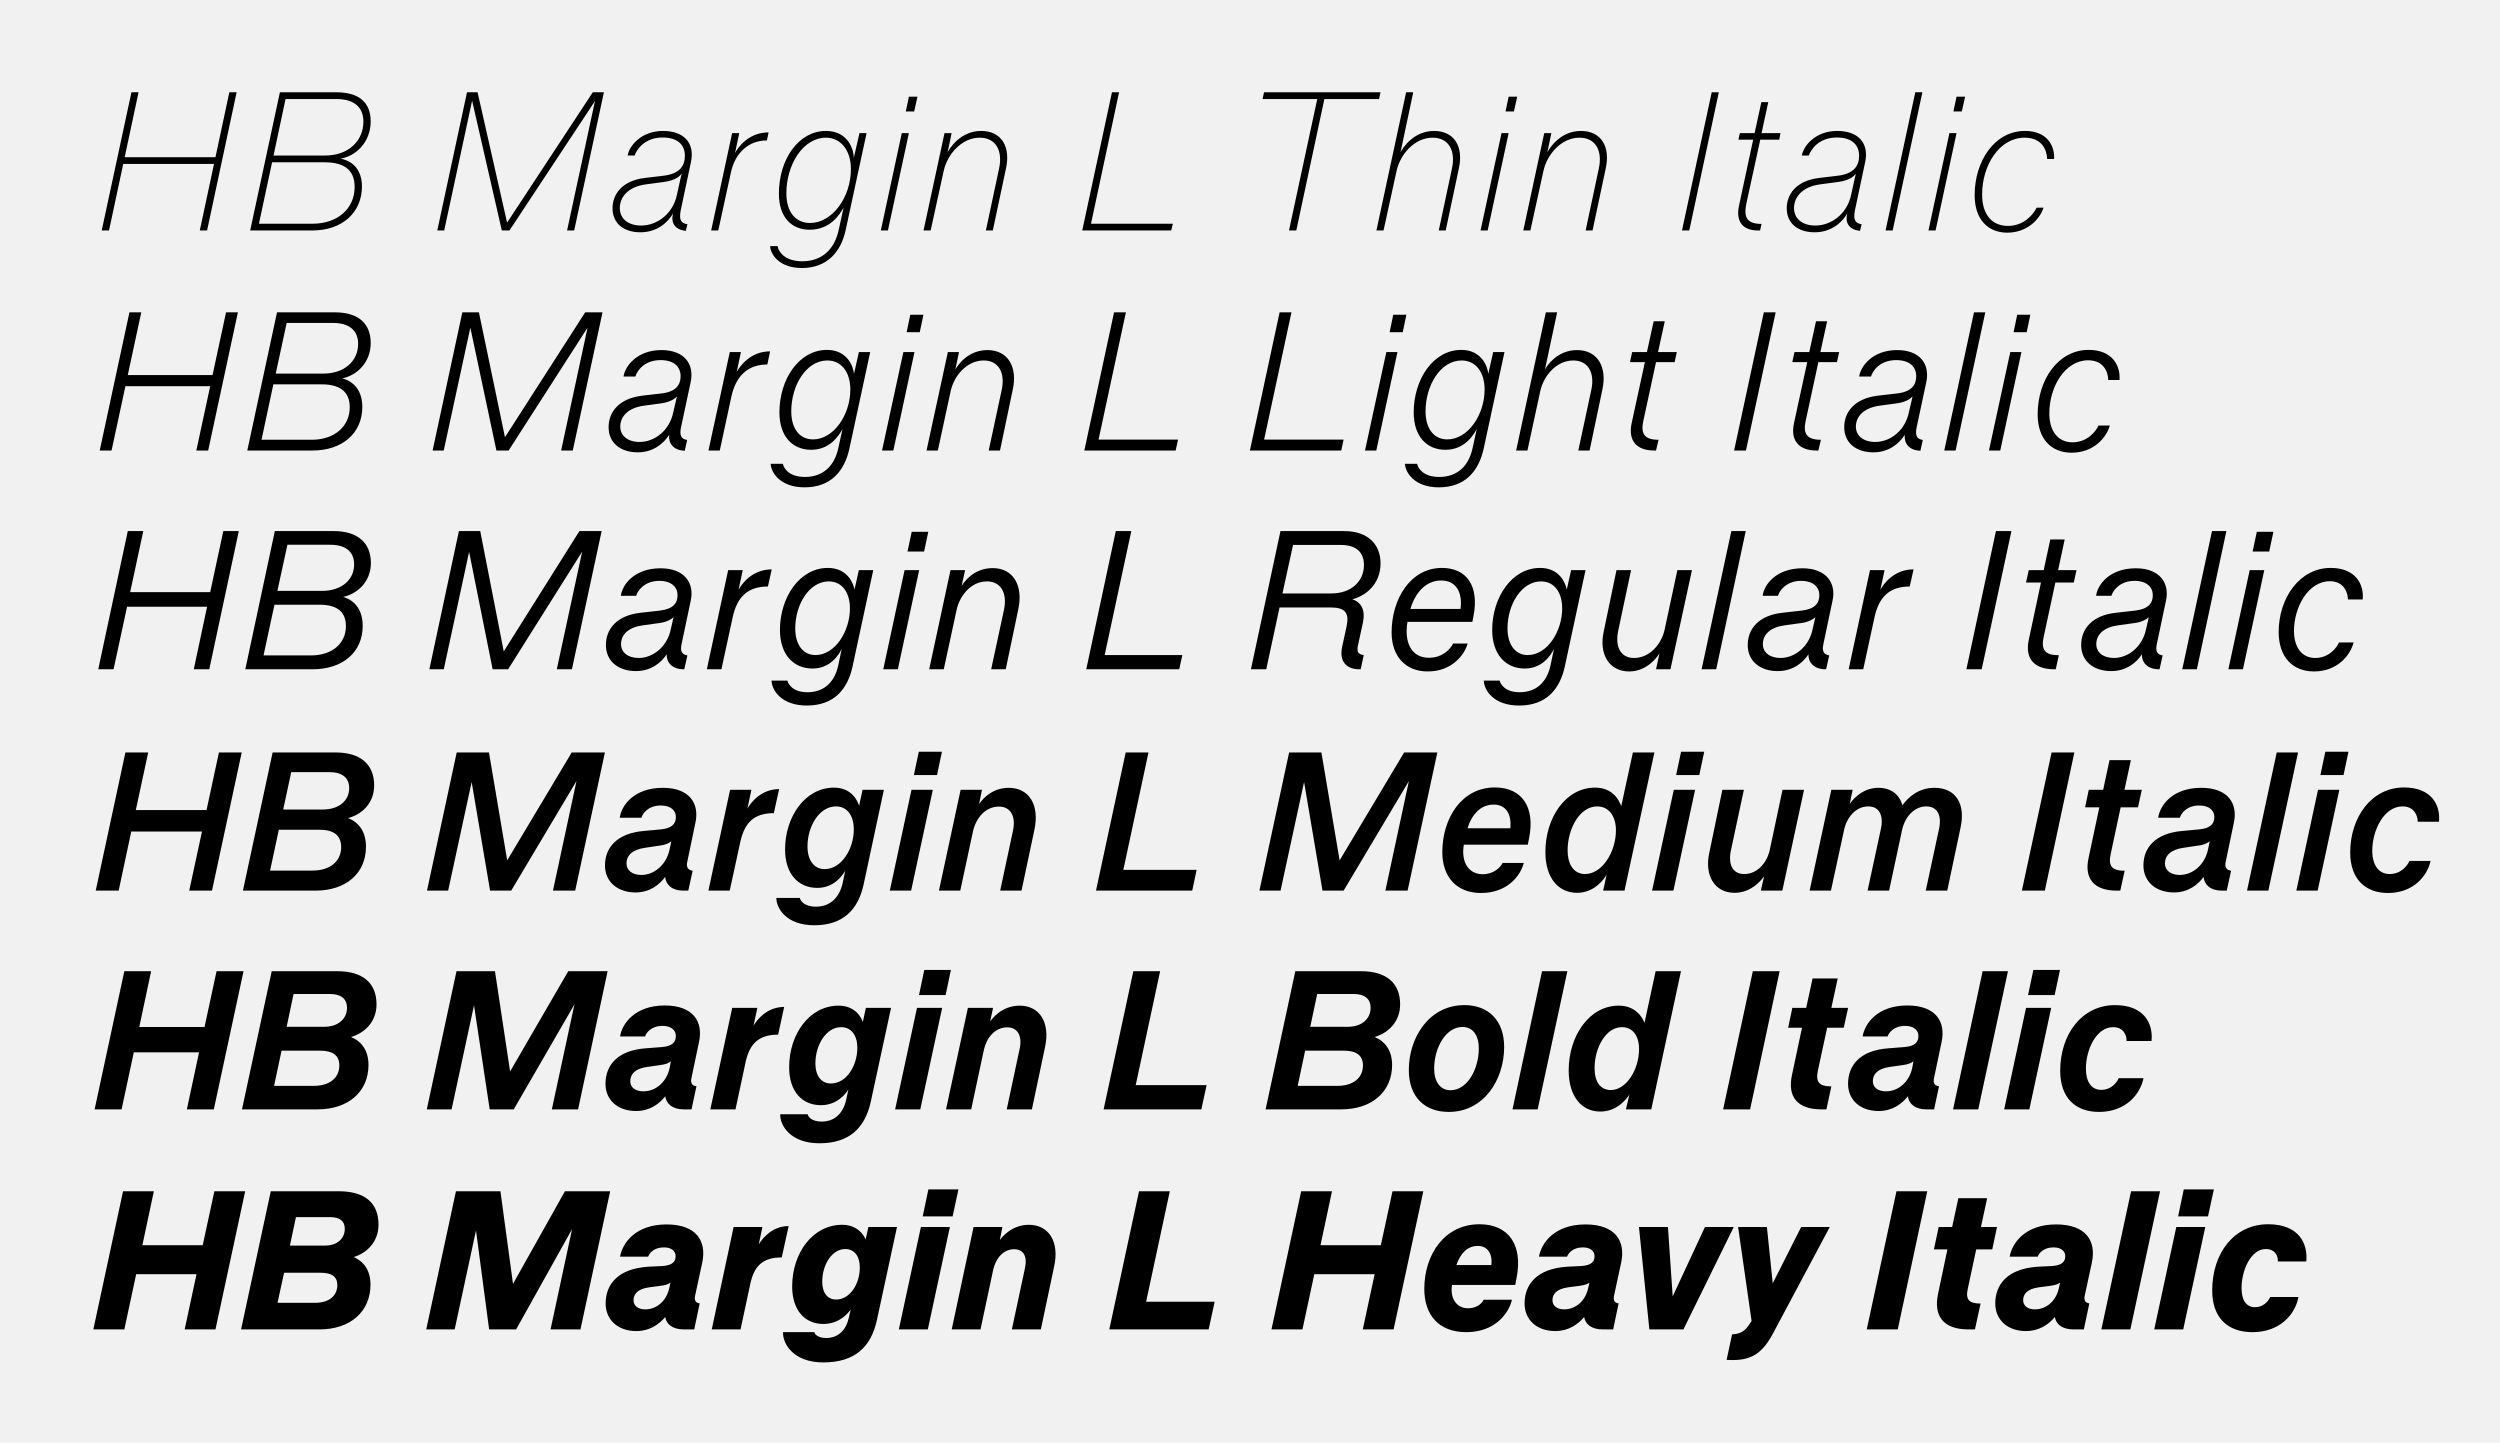 <svg width="1920" height="1108" viewBox="0 0 1920 1108" fill="none" xmlns="http://www.w3.org/2000/svg">
<rect width="1920" height="1108" fill="#F1F1F1"/>
<path d="M76.58 346H85.68L96.32 296.58H161.42L150.78 346H159.88L182.7 239.88H173.6L163.24 288.04H98.14L108.5 239.88H99.4L76.58 346ZM189.92 346H240.04C263 346 278.26 332.56 278.26 312.54C278.26 300.36 272.1 293.08 262.86 290.56C273.64 288.46 284.7 278.8 284.7 263.4C284.7 248.7 275.46 239.88 257.26 239.88H212.74L189.92 346ZM248.3 286.92H211.76L220.16 248H255.58C268.04 248 275.04 253.6 275.04 264.1C275.04 277.26 264.54 286.92 248.3 286.92ZM247.18 295.18C260.9 295.18 268.6 300.78 268.6 312.68C268.6 327.8 256.56 337.74 239.34 337.74H200.84L209.94 295.18H247.18ZM381.244 346H390.624L451.244 251.64L430.944 346H439.904L462.724 239.88H449.424L387.824 335.78L367.804 239.88H355.064L332.244 346H340.784L361.224 251.64L381.244 346ZM467.397 328.08C467.397 339.98 476.357 347.4 489.797 347.4C501.557 347.4 509.677 340.68 513.877 333.96C513.317 340.68 517.237 345.72 525.497 346.14H525.917L527.737 337.88C523.257 337.18 521.717 334.66 522.977 328.36L530.397 293.64C533.477 279.36 525.357 268.86 507.997 268.86C489.097 268.86 479.997 281.32 478.877 289.16H487.977C489.097 285.1 494.557 276.56 507.297 276.56C517.797 276.56 522.697 281.88 522.697 288.88C522.697 295.74 519.057 300.92 507.857 302.18L493.297 303.86C475.517 305.96 467.397 316.32 467.397 328.08ZM476.357 327.66C476.357 319.96 482.237 313.24 494.557 311.56L507.997 309.74C515.277 308.76 518.637 305.82 519.897 304.42L517.097 316.46C514.297 330.6 502.817 339.42 491.197 339.42C482.097 339.42 476.357 334.66 476.357 327.66ZM544.099 346H552.779L561.739 304.42C565.239 288.6 574.479 279.92 589.319 279.92L591.419 269.84C576.439 269.84 568.319 281.04 565.799 285.66L569.019 270.4H560.479L544.099 346ZM647.032 329.48L643.812 344.18C640.872 357.9 632.052 366.3 618.192 366.3C605.592 366.3 601.812 359.3 601.252 356.22H591.872C592.152 362.66 598.872 374.28 617.912 374.28C638.072 374.28 648.572 361.82 652.352 344.46L668.312 270.4H659.632L655.852 287.2C655.572 282.3 651.232 268.72 635.132 268.72C613.712 268.72 598.592 291.12 598.592 316.74C598.592 335.36 608.812 345.44 622.952 345.44C637.372 345.44 644.232 334.66 647.032 329.48ZM635.412 276.84C646.192 276.84 653.052 285.8 653.052 299.1C653.052 318.56 640.312 337.46 624.352 337.46C614.132 337.46 607.692 329.2 607.692 315.9C607.692 295.74 619.312 276.84 635.412 276.84ZM696.303 255.14H706.383L709.183 241.7H699.103L696.303 255.14ZM677.403 346H686.083L702.323 270.4H693.783L677.403 346ZM711.58 346H720.26L730.06 300.64C732.58 288.74 742.38 276.84 755.54 276.84C767.02 276.84 772.2 286.5 769.26 299.66L759.32 346H768L777.8 299.24C781.58 282.02 774.3 268.86 758.34 268.86C742.94 268.86 735.1 281.18 733.7 283.84L736.5 270.4H727.96L711.58 346ZM832.771 346H902.911L904.731 337.6H843.691L864.691 239.88H855.591L832.771 346ZM959.92 346H1030.06L1031.88 337.6H970.84L991.84 239.88H982.74L959.92 346ZM1067.22 255.14H1077.3L1080.1 241.7H1070.02L1067.22 255.14ZM1048.32 346H1057L1073.24 270.4H1064.7L1048.32 346ZM1134.16 329.48L1130.94 344.18C1128 357.9 1119.18 366.3 1105.32 366.3C1092.72 366.3 1088.94 359.3 1088.38 356.22H1079C1079.28 362.66 1086 374.28 1105.04 374.28C1125.2 374.28 1135.7 361.82 1139.48 344.46L1155.44 270.4H1146.76L1142.98 287.2C1142.7 282.3 1138.36 268.72 1122.26 268.72C1100.84 268.72 1085.72 291.12 1085.72 316.74C1085.72 335.36 1095.94 345.44 1110.08 345.44C1124.5 345.44 1131.36 334.66 1134.16 329.48ZM1122.54 276.84C1133.32 276.84 1140.18 285.8 1140.18 299.1C1140.18 318.56 1127.44 337.46 1111.48 337.46C1101.26 337.46 1094.82 329.2 1094.82 315.9C1094.82 295.74 1106.44 276.84 1122.54 276.84ZM1164.39 346H1173.07L1182.87 300.64C1185.39 288.74 1195.19 276.84 1208.35 276.84C1219.83 276.84 1225.01 286.5 1222.07 299.66L1212.13 346H1220.81L1230.61 299.24C1234.39 282.02 1227.11 268.86 1211.15 268.86C1195.75 268.86 1187.91 281.18 1186.51 283.84L1195.89 239.88H1187.21L1164.39 346ZM1253.49 270.4L1251.81 278.1H1263.29L1253.07 325.14C1250.27 338.58 1256.99 346 1270.43 346H1271.83L1273.79 337.74C1263.15 337.74 1259.93 333.4 1262.03 323.46L1271.83 278.1H1286.11L1287.79 270.4H1273.37L1278.55 246.74H1270.01L1264.83 270.4H1253.49ZM1331.79 346H1340.89L1363.71 239.88H1354.61L1331.79 346ZM1378.17 270.4L1376.49 278.1H1387.97L1377.75 325.14C1374.95 338.58 1381.67 346 1395.11 346H1396.51L1398.47 337.74C1387.83 337.74 1384.61 333.4 1386.71 323.46L1396.51 278.1H1410.79L1412.47 270.4H1398.05L1403.23 246.74H1394.69L1389.51 270.4H1378.17ZM1416.36 328.08C1416.36 339.98 1425.32 347.4 1438.76 347.4C1450.52 347.4 1458.64 340.68 1462.84 333.96C1462.28 340.68 1466.2 345.72 1474.46 346.14H1474.88L1476.7 337.88C1472.22 337.18 1470.68 334.66 1471.94 328.36L1479.36 293.64C1482.44 279.36 1474.32 268.86 1456.96 268.86C1438.06 268.86 1428.96 281.32 1427.84 289.16H1436.94C1438.06 285.1 1443.52 276.56 1456.26 276.56C1466.76 276.56 1471.66 281.88 1471.66 288.88C1471.66 295.74 1468.02 300.92 1456.82 302.18L1442.26 303.86C1424.48 305.96 1416.36 316.32 1416.36 328.08ZM1425.32 327.66C1425.32 319.96 1431.2 313.24 1443.52 311.56L1456.96 309.74C1464.24 308.76 1467.6 305.82 1468.86 304.42L1466.06 316.46C1463.26 330.6 1451.78 339.42 1440.16 339.42C1431.06 339.42 1425.32 334.66 1425.32 327.66ZM1493.2 346H1501.88L1524.7 239.88H1516.02L1493.2 346ZM1546.42 255.14H1556.5L1559.3 241.7H1549.22L1546.42 255.14ZM1527.52 346H1536.2L1552.44 270.4H1543.9L1527.52 346ZM1564.92 318.14C1564.92 337.32 1575.56 347.68 1590.96 347.68C1608.04 347.68 1617.7 336.06 1620.36 326.82H1611.68C1609.58 331.3 1603.14 339.7 1591.66 339.7C1580.74 339.7 1573.88 331.3 1573.88 317.44C1573.88 297.28 1585.78 276.7 1603.7 276.7C1616.16 276.7 1619.1 286.5 1619.1 291.82H1627.78C1628.62 281.04 1622.46 268.72 1604.12 268.72C1580.46 268.72 1564.92 291.96 1564.92 318.14Z" fill="black"/>
<path d="M78.12 177H83.72L94.64 125.9H164.36L153.44 177H159.04L181.72 70.88H176.12L165.48 120.72H95.76L106.4 70.88H100.94L78.12 177ZM192.143 177H240.023C262.703 177 277.963 163.28 277.963 143.26C277.963 131.08 271.663 123.94 261.723 121.84C272.923 119.88 284.683 109.66 284.683 93.14C284.683 79.14 276.143 70.88 258.503 70.88H214.963L192.143 177ZM249.543 119.46H210.063L219.303 76.06H258.223C271.523 76.06 279.083 81.94 279.083 93.42C279.083 108.12 267.743 119.46 249.543 119.46ZM249.263 124.64C264.103 124.64 272.363 130.38 272.363 143.54C272.363 160.48 259.063 171.82 240.023 171.82H198.863L208.943 124.64H249.263ZM385.395 177H391.275L456.935 77.6L435.515 177H440.975L463.795 70.88H455.255L389.455 170.98L366.775 70.88H358.655L335.835 177H341.155L362.575 77.32L385.395 177ZM470.414 159.92C470.414 171.54 478.954 178.4 491.834 178.4C504.154 178.4 512.554 171.4 516.894 163.98C515.074 170.98 518.154 176.44 526.694 177.28L527.954 172.24C522.634 171.4 521.514 168.46 522.774 161.6L530.614 124.64C533.834 109.66 525.154 100.56 509.194 100.56C492.114 100.56 483.154 112.32 482.034 119.46H487.354C488.894 115.12 494.774 105.6 508.914 105.6C520.674 105.6 525.994 111.48 525.994 119.6C525.994 127.44 521.934 133.6 509.194 135L495.194 136.68C477.414 138.78 470.414 149.56 470.414 159.92ZM476.014 159.78C476.014 151.52 482.174 143.4 496.174 141.58L509.754 139.76C518.854 138.64 522.214 135.14 523.474 133.32L519.974 149.14C517.034 164.26 504.574 173.22 492.394 173.22C482.314 173.22 476.014 167.9 476.014 159.78ZM546.173 177H551.633L561.293 132.62C564.653 116.94 575.293 107.84 589.013 107.84L590.273 101.68C575.013 101.68 566.893 113.02 564.513 117.5L567.733 102.24H562.273L546.173 177ZM647.895 159.36L644.115 176.58C640.895 191.56 631.235 200.66 616.115 200.66C601.975 200.66 597.775 192.68 597.215 189.04H591.475C591.615 194.92 598.055 205.84 615.835 205.84C635.155 205.84 645.795 193.52 649.435 176.86L665.535 102.24H660.075L655.735 121.28C655.735 115.4 651.675 100.56 634.315 100.56C613.455 100.56 598.195 122.12 598.195 148.72C598.195 167.06 608.135 176.44 621.715 176.44C637.535 176.44 644.815 164.96 647.895 159.36ZM634.315 105.74C645.515 105.74 653.495 115.12 653.495 129.82C653.495 151.66 639.075 171.26 622.135 171.26C611.215 171.26 603.935 163.14 603.935 148.44C603.935 126.32 616.815 105.74 634.315 105.74ZM695.649 85.58H702.089L704.609 74.24H698.029L695.649 85.58ZM676.469 177H681.929L698.029 102.24H692.569L676.469 177ZM709.278 177H714.738L724.678 131.64C727.338 118.76 738.398 105.74 752.398 105.74C764.998 105.74 770.318 115.96 767.238 129.68L757.158 177H762.478L772.558 129.54C776.338 112.74 769.198 100.56 753.518 100.56C737.838 100.56 729.438 113.58 727.758 117.08L730.838 102.24H725.378L709.278 177ZM831.167 177H899.487L900.747 171.82H837.887L859.447 70.88H853.987L831.167 177ZM969.649 76.06H1011.65L989.949 177H995.549L1017.11 76.06H1059.11L1060.23 70.88H970.769L969.649 76.06ZM1057.09 177H1062.55L1072.49 131.64C1075.15 118.76 1086.21 105.74 1100.21 105.74C1112.81 105.74 1118.13 115.96 1115.05 129.68L1104.97 177H1110.29L1120.37 129.54C1124.15 112.74 1117.01 100.56 1101.33 100.56C1085.65 100.56 1077.25 113.58 1075.57 117.08L1085.37 70.88H1079.91L1057.09 177ZM1156.25 85.58H1162.69L1165.21 74.24H1158.63L1156.25 85.58ZM1137.07 177H1142.53L1158.63 102.24H1153.17L1137.07 177ZM1169.88 177H1175.34L1185.28 131.64C1187.94 118.76 1199 105.74 1213 105.74C1225.6 105.74 1230.92 115.96 1227.84 129.68L1217.76 177H1223.08L1233.16 129.54C1236.94 112.74 1229.8 100.56 1214.12 100.56C1198.44 100.56 1190.04 113.58 1188.36 117.08L1191.44 102.24H1185.98L1169.88 177ZM1291.77 177H1297.37L1320.05 70.88H1314.59L1291.77 177ZM1336.2 102.24L1335.08 107.28H1346.42L1335.5 158.24C1332.98 170.42 1338.72 177 1350.06 177H1351.74L1352.86 171.96C1342.22 171.96 1339 167.48 1341.1 156.84L1351.88 107.28H1366.44L1367.42 102.24H1352.86L1358.04 78.44H1352.72L1347.54 102.24H1336.2ZM1372.21 159.92C1372.21 171.54 1380.75 178.4 1393.63 178.4C1405.95 178.4 1414.35 171.4 1418.69 163.98C1416.87 170.98 1419.95 176.44 1428.49 177.28L1429.75 172.24C1424.43 171.4 1423.31 168.46 1424.57 161.6L1432.41 124.64C1435.63 109.66 1426.95 100.56 1410.99 100.56C1393.91 100.56 1384.95 112.32 1383.83 119.46H1389.15C1390.69 115.12 1396.57 105.6 1410.71 105.6C1422.47 105.6 1427.79 111.48 1427.79 119.6C1427.79 127.44 1423.73 133.6 1410.99 135L1396.99 136.68C1379.21 138.78 1372.21 149.56 1372.21 159.92ZM1377.81 159.78C1377.81 151.52 1383.97 143.4 1397.97 141.58L1411.55 139.76C1420.65 138.64 1424.01 135.14 1425.27 133.32L1421.77 149.14C1418.83 164.26 1406.37 173.22 1394.19 173.22C1384.11 173.22 1377.81 167.9 1377.81 159.78ZM1448.11 177H1453.57L1476.39 70.88H1470.93L1448.11 177ZM1500.24 85.58H1506.68L1509.2 74.24H1502.62L1500.24 85.58ZM1481.06 177H1486.52L1502.62 102.24H1497.16L1481.06 177ZM1516.53 149.84C1516.53 168.74 1526.89 178.68 1541.59 178.68C1557.27 178.68 1566.79 167.9 1569.45 159.5H1564.13C1561.33 165.1 1554.19 173.5 1542.01 173.5C1530.25 173.5 1522.27 165.24 1522.27 149.42C1522.27 126.74 1535.57 105.74 1554.89 105.74C1568.61 105.74 1571.97 115.54 1572.25 122.12H1577.57C1578.13 112.32 1572.53 100.56 1555.17 100.56C1531.65 100.56 1516.53 123.94 1516.53 149.84Z" fill="black"/>
<path d="M75.46 514H87.22L97.58 465.98H159.04L148.82 514H160.72L183.4 407.88H171.5L161.42 454.78H99.96L110.04 407.88H98.14L75.46 514ZM188.39 514H240.19C263.29 514 278.55 500.84 278.55 480.68C278.55 468.5 272.53 461.08 263.57 458.42C274.21 456.18 284.85 446.94 284.85 432.38C284.85 417.26 275.05 407.88 256.43 407.88H211.07L188.39 514ZM247.33 453.8H213.03L220.73 418.38H253.63C265.39 418.38 271.97 423.56 271.97 433.5C271.97 445.4 262.17 453.8 247.33 453.8ZM245.65 464.44C258.67 464.44 265.67 469.76 265.67 480.82C265.67 494.54 254.61 503.36 238.93 503.36H202.39L210.79 464.44H245.65ZM378.337 514H390.237L447.077 423.7L427.617 514H439.237L462.057 407.88H444.977L386.877 500.28L368.817 407.88H352.437L329.757 514H340.817L360.277 423.84L378.337 514ZM465.339 495.38C465.339 507.56 474.579 515.4 488.439 515.4C500.199 515.4 508.039 508.68 511.959 502.52C511.819 508.82 516.299 513.86 524.699 514H525.539L527.919 503.36C523.999 502.66 522.179 500.56 523.439 494.68L530.439 461.5C533.519 447.92 525.819 436.44 507.339 436.44C487.039 436.44 477.799 449.18 476.819 457.58H488.579C489.559 453.94 494.739 446.1 506.359 446.1C515.739 446.1 520.359 451 520.359 457.02C520.359 463.18 517.139 467.66 506.919 468.92L491.939 470.6C474.299 472.56 465.339 482.5 465.339 495.38ZM476.959 494.68C476.959 487.4 482.559 481.8 493.619 480.26L506.779 478.44C512.799 477.6 516.019 475.22 517.279 473.96L515.179 483.2C512.519 496.5 501.599 505.32 490.539 505.32C482.139 505.32 476.959 500.98 476.959 494.68ZM542.852 514H554.052L562.592 474.52C565.952 458.7 573.932 450.44 589.752 450.44L592.692 437.28C577.852 437.28 569.732 448.2 567.212 452.96L570.432 437.84H559.232L542.852 514ZM646.449 498.32L643.789 510.92C641.129 523.66 633.009 531.64 620.129 531.64C608.649 531.64 605.289 525.2 604.729 522.68H592.549C592.689 529.68 599.689 541.86 619.709 541.86C640.569 541.86 651.069 529.26 654.849 511.48L670.669 437.84H659.609L656.249 452.82C655.549 448.62 651.209 436.16 635.809 436.16C613.969 436.16 598.989 458.98 598.989 483.76C598.989 502.8 609.489 513.44 624.049 513.44C637.489 513.44 644.069 503.22 646.449 498.32ZM636.509 446.52C646.869 446.52 652.749 455.2 652.749 467.24C652.749 484.74 641.409 503.08 626.289 503.08C616.629 503.08 610.749 494.96 610.749 482.64C610.749 464.16 621.529 446.52 636.509 446.52ZM696.964 423.56H709.704L712.924 408.44H700.184L696.964 423.56ZM678.344 514H689.544L705.924 437.84H694.724L678.344 514ZM713.614 514H724.814L734.614 468.64C736.994 457.44 745.674 446.52 757.994 446.52C768.774 446.52 773.814 455.62 771.014 468.5L761.214 514H772.414L782.074 467.8C785.854 450.16 778.574 436.3 762.334 436.3C747.214 436.3 739.794 447.92 738.534 450.02L741.194 437.84H729.994L713.614 514ZM834.249 514H905.649L908.029 503.08H848.389L868.829 407.88H856.929L834.249 514ZM960.714 514H972.474L982.694 466.54H1021.89C1033.09 466.54 1036.31 470.6 1034.21 480.82L1030.71 497.06C1028.47 507.98 1034.07 514 1044.01 514H1044.99L1047.37 503.08C1043.45 502.66 1041.77 500.84 1042.89 495.8L1046.81 477.74C1048.63 468.78 1045.55 462.48 1038.55 460.24C1048.35 457.86 1060.25 449.04 1060.25 432.66C1060.25 418.1 1050.59 407.88 1032.39 407.88H983.394L960.714 514ZM1022.59 455.76H984.934L993.054 418.52H1029.73C1040.93 418.52 1047.51 423.56 1047.51 433.92C1047.51 446.94 1037.15 455.76 1022.59 455.76ZM1107.4 436.16C1083.46 436.16 1068.76 459.68 1068.76 485.86C1068.76 503.78 1079.26 515.68 1096.48 515.68C1115.24 515.68 1124.76 502.8 1127.14 494.26H1115.94C1114.12 498.32 1107.82 505.18 1097.46 505.18C1084.72 505.18 1078.14 494.54 1080.94 477.6H1130.78L1131.62 473.26C1136.1 450.58 1126.86 436.16 1107.4 436.16ZM1106.84 445.82C1118.32 445.82 1123.36 454.92 1121.68 467.66H1083.18C1087.24 454.22 1095.64 445.82 1106.84 445.82ZM1193.46 498.32L1190.8 510.92C1188.14 523.66 1180.02 531.64 1167.14 531.64C1155.66 531.64 1152.3 525.2 1151.74 522.68H1139.56C1139.7 529.68 1146.7 541.86 1166.72 541.86C1187.58 541.86 1198.08 529.26 1201.86 511.48L1217.68 437.84H1206.62L1203.26 452.82C1202.56 448.62 1198.22 436.16 1182.82 436.16C1160.98 436.16 1146 458.98 1146 483.76C1146 502.8 1156.5 513.44 1171.06 513.44C1184.5 513.44 1191.08 503.22 1193.46 498.32ZM1183.52 446.52C1193.88 446.52 1199.76 455.2 1199.76 467.24C1199.76 484.74 1188.42 503.08 1173.3 503.08C1163.64 503.08 1157.76 494.96 1157.76 482.64C1157.76 464.16 1168.54 446.52 1183.52 446.52ZM1299.42 437.84H1288.22L1278.42 483.62C1276.04 494.68 1266.94 505.32 1255.04 505.32C1244.26 505.32 1240.2 496.36 1242.86 484.04L1252.66 437.84H1241.46L1231.66 485.02C1227.88 501.96 1235.44 515.68 1251.26 515.68C1265.12 515.68 1273.24 504.06 1274.5 501.68L1271.84 514H1282.9L1299.42 437.84ZM1306.84 514H1318.04L1340.72 407.88H1329.66L1306.84 514ZM1342.25 495.38C1342.25 507.56 1351.49 515.4 1365.35 515.4C1377.11 515.4 1384.95 508.68 1388.87 502.52C1388.73 508.82 1393.21 513.86 1401.61 514H1402.45L1404.83 503.36C1400.91 502.66 1399.09 500.56 1400.35 494.68L1407.35 461.5C1410.43 447.92 1402.73 436.44 1384.25 436.44C1363.95 436.44 1354.71 449.18 1353.73 457.58H1365.49C1366.47 453.94 1371.65 446.1 1383.27 446.1C1392.65 446.1 1397.27 451 1397.27 457.02C1397.27 463.18 1394.05 467.66 1383.83 468.92L1368.85 470.6C1351.21 472.56 1342.25 482.5 1342.25 495.38ZM1353.87 494.68C1353.87 487.4 1359.47 481.8 1370.53 480.26L1383.69 478.44C1389.71 477.6 1392.93 475.22 1394.19 473.96L1392.09 483.2C1389.43 496.5 1378.51 505.32 1367.45 505.32C1359.05 505.32 1353.87 500.98 1353.87 494.68ZM1419.77 514H1430.97L1439.51 474.52C1442.87 458.7 1450.85 450.44 1466.67 450.44L1469.61 437.28C1454.77 437.28 1446.65 448.2 1444.13 452.96L1447.35 437.84H1436.15L1419.77 514ZM1510.19 514H1521.95L1544.77 407.88H1532.87L1510.19 514ZM1558.09 437.84L1555.99 447.36H1567.47L1558.09 491.46C1555.01 505.74 1562.29 514 1577.41 514H1578.81L1581.19 503.22C1570.69 503.22 1567.47 499.16 1569.43 489.64L1578.53 447.36H1592.67L1594.77 437.84H1580.63L1585.67 414.32H1574.61L1569.57 437.84H1558.09ZM1598.33 495.38C1598.33 507.56 1607.57 515.4 1621.43 515.4C1633.19 515.4 1641.03 508.68 1644.95 502.52C1644.81 508.82 1649.29 513.86 1657.69 514H1658.53L1660.91 503.36C1656.99 502.66 1655.17 500.56 1656.43 494.68L1663.43 461.5C1666.51 447.92 1658.81 436.44 1640.33 436.44C1620.03 436.44 1610.79 449.18 1609.81 457.58H1621.57C1622.55 453.94 1627.73 446.1 1639.35 446.1C1648.73 446.1 1653.35 451 1653.35 457.02C1653.35 463.18 1650.13 467.66 1639.91 468.92L1624.93 470.6C1607.29 472.56 1598.33 482.5 1598.33 495.38ZM1609.95 494.68C1609.95 487.4 1615.55 481.8 1626.61 480.26L1639.77 478.44C1645.79 477.6 1649.01 475.22 1650.27 473.96L1648.17 483.2C1645.51 496.5 1634.59 505.32 1623.53 505.32C1615.13 505.32 1609.95 500.98 1609.95 494.68ZM1675.98 514H1687.18L1709.86 407.88H1698.8L1675.98 514ZM1730.01 423.56H1742.75L1745.97 408.44H1733.23L1730.01 423.56ZM1711.39 514H1722.59L1738.97 437.84H1727.77L1711.39 514ZM1750.02 485.44C1750.02 504.9 1761.08 515.68 1777.04 515.68C1795.24 515.68 1805.04 503.22 1807.56 493.42H1796.36C1794.82 497.06 1788.94 505.32 1778.02 505.32C1767.8 505.32 1761.78 497.06 1761.78 484.6C1761.78 466.4 1772.56 446.38 1789.36 446.38C1800.84 446.38 1803.22 456.18 1803.22 460.38H1814.56C1815.68 448.76 1809.1 436.16 1789.92 436.16C1766.12 436.16 1750.02 459.26 1750.02 485.44Z" fill="black"/>
<path d="M73.5 684H91.14L100.8 638.64H155.12L145.32 684H162.82L185.64 577.88H168.14L158.62 622.12H104.3L113.82 577.88H96.32L73.5 684ZM186.56 684H242.28C265.94 684 281.06 670.56 281.06 650.26C281.06 638.64 275.46 631.36 267.2 628.28C277.56 625.76 287.36 617.08 287.36 603.22C287.36 587.12 277 577.88 257.68 577.88H209.38L186.56 684ZM248.02 621.7H217.5L223.66 593H252.92C262.72 593 268.18 597.2 268.18 605.32C268.18 614.98 260.2 621.7 248.02 621.7ZM245.36 637.24C256.28 637.24 262.02 641.58 262.02 650.54C262.02 661.6 253.34 668.6 240.04 668.6H207.42L214.14 637.24H245.36ZM376.374 684H392.614L442.734 599.86L424.674 684H441.754L464.574 577.88H439.094L389.534 660.76L375.534 577.88H350.754L327.934 684H344.174L362.234 600.56L376.374 684ZM464.623 664.68C464.623 676.86 473.863 685.4 488.143 685.4C499.203 685.4 506.623 679.24 510.823 673.5C511.383 679.38 516.003 684 524.683 684H528.603L531.963 668.74C528.463 668.18 526.783 666.22 527.903 661.46L534.063 631.92C537.283 617.22 529.723 605.04 509.003 605.04C486.883 605.04 477.223 618.62 475.963 628H492.623C493.463 624.78 497.803 618.62 507.463 618.62C515.303 618.62 519.083 622.54 519.083 627.44C519.083 632.62 516.143 636.12 507.603 636.96L494.023 638.22C474.003 640.04 464.623 650.82 464.623 664.68ZM481.143 663.14C481.143 657.12 485.483 652.5 495.423 651.1L506.623 649.42C511.523 648.86 514.323 647.18 515.583 646.06L514.183 652.64C511.663 664.12 502.563 671.96 492.483 671.96C485.483 671.96 481.143 668.32 481.143 663.14ZM544.05 684H560.43L568.55 646.62C571.77 632.2 578.63 624.5 594.31 624.5L598.37 606.02C584.65 606.02 576.67 616.24 574.01 621L577.09 606.58H560.71L544.05 684ZM649.134 668.74L647.174 678.12C644.654 689.32 637.654 696.32 626.594 696.32C617.354 696.32 614.554 691.42 614.274 689.6H596.214C596.214 697.3 603.634 710.6 625.334 710.6C647.734 710.6 659.074 698.42 663.274 679.24L678.814 606.58H662.434L659.774 618.9C658.794 615.4 654.314 604.9 640.454 604.9C618.194 604.9 602.934 627.44 602.934 652.36C602.934 671.26 613.154 681.9 627.714 681.9C640.314 681.9 646.754 672.8 649.134 668.74ZM641.994 619.32C650.814 619.32 655.714 626.6 655.714 636.96C655.714 651.94 646.334 667.48 633.314 667.48C625.194 667.48 620.154 660.62 620.154 650.12C620.154 634.3 629.394 619.32 641.994 619.32ZM701.85 595.24H719.63L723.41 577.32H705.63L701.85 595.24ZM683.37 684H699.75L716.41 606.58H700.03L683.37 684ZM721.101 684H737.481L747.281 638.36C749.521 628.42 756.661 619.46 767.161 619.46C776.261 619.46 780.321 627.02 777.941 638.08L768.141 684H784.521L794.461 637.1C798.381 618.62 790.681 605.04 774.721 605.04C760.441 605.04 753.021 615.82 751.901 617.64L754.141 606.58H737.761L721.101 684ZM841.723 684H915.643L919.003 668.04H862.723L882.043 577.88H864.543L841.723 684ZM1015.67 684H1031.91L1082.03 599.86L1063.97 684H1081.05L1103.87 577.88H1078.39L1028.83 660.76L1014.83 577.88H990.05L967.23 684H983.47L1001.53 600.56L1015.67 684ZM1148.02 604.76C1122.54 604.76 1107.7 628.42 1107.7 654.46C1107.7 673.5 1118.76 685.82 1137.38 685.82C1158.1 685.82 1167.9 672.1 1170.28 662.72H1154.04C1152.36 666.22 1147.04 671.4 1138.78 671.4C1128 671.4 1121.98 662.44 1124.22 648.72H1173.36L1174.34 643.68C1179.1 620.02 1169.02 604.76 1148.02 604.76ZM1147.18 617.92C1156.7 617.92 1161.04 625.48 1159.92 636.12H1127.02C1130.66 624.78 1137.52 617.92 1147.18 617.92ZM1233.9 671.68L1231.24 684H1247.62L1270.58 577.88H1254.06L1245.1 619.18C1243.7 614.98 1238.94 604.9 1224.94 604.9C1202.54 604.9 1186.86 627.86 1186.86 654.32C1186.86 674.34 1196.8 685.68 1211.22 685.68C1224.8 685.68 1232.22 674.76 1233.9 671.68ZM1226.62 619.32C1235.44 619.32 1241.04 626.6 1241.04 637.66C1241.04 654.32 1230.4 671.26 1217.38 671.26C1208.98 671.26 1203.94 664.4 1203.94 652.92C1203.94 636.54 1213.18 619.32 1226.62 619.32ZM1287.28 595.24H1305.06L1308.84 577.32H1291.06L1287.28 595.24ZM1268.8 684H1285.18L1301.84 606.58H1285.46L1268.8 684ZM1385.49 606.58H1368.97L1359.17 652.78C1357.07 662.44 1349.79 671.26 1339.57 671.26C1330.47 671.26 1327.11 663.7 1329.35 653.06L1339.29 606.58H1322.77L1312.83 654.46C1308.77 672.1 1316.61 685.68 1332.15 685.68C1345.59 685.68 1353.43 675.04 1354.83 672.94L1352.31 684H1368.83L1385.49 606.58ZM1416.25 637.38C1418.35 627.72 1425.21 619.32 1434.87 619.32C1443.27 619.32 1446.77 626.32 1444.53 636.54L1434.31 684H1450.83L1460.77 637.52C1462.87 627.72 1469.87 619.32 1479.39 619.32C1487.93 619.32 1491.43 626.32 1489.19 636.54L1478.97 684H1495.49L1505.71 635.56C1509.63 617.78 1502.35 605.04 1485.69 605.04C1473.09 605.04 1465.25 612.6 1461.05 618.48C1458.81 610.22 1452.37 605.04 1442.57 605.04C1429.83 605.04 1422.27 614.84 1420.59 617.5L1422.83 606.58H1406.45L1389.79 684H1406.17L1416.25 637.38ZM1552.8 684H1570.44L1593.12 577.88H1575.62L1552.8 684ZM1604.16 606.58L1601.36 620.02H1612.28L1604.02 658.94C1600.52 674.9 1608.36 684 1625.58 684H1628.38L1631.74 668.74C1622.08 668.74 1619 665.24 1620.96 656.14L1628.66 620.02H1641.96L1644.9 606.58H1631.6L1636.5 583.76H1620.12L1615.22 606.58H1604.16ZM1646.15 664.68C1646.15 676.86 1655.39 685.4 1669.67 685.4C1680.73 685.4 1688.15 679.24 1692.35 673.5C1692.91 679.38 1697.53 684 1706.21 684H1710.13L1713.49 668.74C1709.99 668.18 1708.31 666.22 1709.43 661.46L1715.59 631.92C1718.81 617.22 1711.25 605.04 1690.53 605.04C1668.41 605.04 1658.75 618.62 1657.49 628H1674.15C1674.99 624.78 1679.33 618.62 1688.99 618.62C1696.83 618.62 1700.61 622.54 1700.61 627.44C1700.61 632.62 1697.67 636.12 1689.13 636.96L1675.55 638.22C1655.53 640.04 1646.15 650.82 1646.15 664.68ZM1662.67 663.14C1662.67 657.12 1667.01 652.5 1676.95 651.1L1688.15 649.42C1693.05 648.86 1695.85 647.18 1697.11 646.06L1695.71 652.64C1693.19 664.12 1684.09 671.96 1674.01 671.96C1667.01 671.96 1662.67 668.32 1662.67 663.14ZM1725.71 684H1742.09L1764.91 577.88H1748.53L1725.71 684ZM1782.06 595.24H1799.84L1803.62 577.32H1785.84L1782.06 595.24ZM1763.58 684H1779.96L1796.62 606.58H1780.24L1763.58 684ZM1804.96 654.74C1804.96 674.9 1816.44 685.82 1833.94 685.82C1853.54 685.82 1864.18 672.66 1866.7 661.18H1850.46C1848.92 664.82 1844.02 671.26 1835.2 671.26C1826.66 671.26 1821.9 664.12 1821.9 653.34C1821.9 637.66 1830.86 619.32 1845.14 619.32C1854.52 619.32 1856.9 627.02 1856.76 631.08H1873.14C1874.4 618.2 1867.4 604.76 1846.26 604.76C1821.48 604.76 1804.96 627.44 1804.96 654.74Z" fill="black"/>
<path d="M72.66 852H93.38L102.76 808.18H152.88L143.5 852H164.22L187.04 745.88H166.32L157.08 788.72H106.96L116.06 745.88H95.48L72.66 852ZM185.847 852H243.807C267.747 852 283.007 838.28 283.007 817.84C283.007 806.78 277.547 799.64 269.567 796.42C279.787 793.48 289.167 784.94 289.167 771.36C289.167 754.98 278.667 745.88 259.067 745.88H208.667L185.847 852ZM248.987 788.58H220.147L225.467 763.38H253.327C261.867 763.38 266.487 767.02 266.487 774.02C266.487 782.56 259.627 788.58 248.987 788.58ZM245.767 806.92C255.427 806.92 260.607 810.42 260.607 818.26C260.607 827.92 253.047 833.94 241.007 833.94H210.487L216.227 806.92H245.767ZM376.077 852H394.557L441.177 771.36L423.817 852H443.977L466.657 745.88H436.417L391.757 822.88L380.137 745.88H350.597L327.777 852H346.817L364.037 772.06L376.077 852ZM465.013 832.4C465.013 844.58 474.113 853.26 488.533 853.26C499.173 853.26 506.453 847.66 510.933 841.92C511.633 847.52 516.253 852 525.073 852H531.093L534.873 834.22C531.513 833.94 530.113 831.84 531.093 827.64L536.833 800.34C540.193 784.66 532.493 772.2 510.513 772.2C487.693 772.2 477.753 786.06 476.213 796H495.393C496.233 793.2 500.153 787.88 508.833 787.88C515.693 787.88 519.053 791.38 519.053 795.58C519.053 800.48 516.253 803.42 508.553 804.12L495.953 805.1C474.253 806.64 465.013 818.12 465.013 832.4ZM484.053 830.44C484.053 825.12 487.553 820.64 497.213 819.38L507.013 817.98C511.633 817.42 514.013 816.16 515.273 815.04L514.153 820.78C511.773 831 503.653 838.14 494.133 838.14C487.833 838.14 484.053 835.06 484.053 830.44ZM545.537 852H564.857L572.697 815.32C575.777 802.02 582.217 794.6 597.617 794.6L602.237 773.32C589.077 773.32 581.377 783.12 578.717 787.74L581.657 774.02H562.337L545.537 852ZM651.569 836.74L649.889 844.44C647.649 854.94 641.069 861.38 630.989 861.38C623.009 861.38 620.489 857.32 620.349 855.78H599.209C598.929 864.04 606.769 878.04 629.309 878.04C652.689 878.04 664.449 865.86 668.789 845.98L684.329 774.02H665.009L662.629 784.94C661.649 781.72 657.029 772.34 644.009 772.34C621.609 772.34 606.069 794.32 606.069 819.66C606.069 838.42 616.149 848.78 630.429 848.78C642.609 848.78 649.329 840.38 651.569 836.74ZM645.969 788.86C653.809 788.86 658.429 795.16 658.429 804.68C658.429 818.54 650.029 832.12 638.129 832.12C630.849 832.12 626.229 826.38 626.229 816.72C626.229 802.3 634.629 788.86 645.969 788.86ZM705.795 764.22H726.235L730.295 744.9H709.855L705.795 764.22ZM687.455 852H706.775L723.575 774.02H704.255L687.455 852ZM726.553 852H745.873L755.673 806.08C757.773 796.84 764.213 789 773.593 789C781.573 789 785.213 795.58 783.113 805.38L773.173 852H792.493L802.573 804.26C806.633 785.5 798.653 772.34 783.113 772.34C769.113 772.34 761.693 782.7 760.433 784.52L762.673 774.02H743.353L726.553 852ZM847.582 852H922.622L926.682 833.38H872.222L890.982 745.88H870.402L847.582 852ZM971.98 852H1029.94C1053.88 852 1069.14 838.28 1069.14 817.84C1069.14 806.78 1063.68 799.64 1055.7 796.42C1065.92 793.48 1075.3 784.94 1075.3 771.36C1075.3 754.98 1064.8 745.88 1045.2 745.88H994.8L971.98 852ZM1035.12 788.58H1006.28L1011.6 763.38H1039.46C1048 763.38 1052.62 767.02 1052.62 774.02C1052.62 782.56 1045.76 788.58 1035.12 788.58ZM1031.9 806.92C1041.56 806.92 1046.74 810.42 1046.74 818.26C1046.74 827.92 1039.18 833.94 1027.14 833.94H996.62L1002.36 806.92H1031.9ZM1124.67 771.92C1097.51 771.92 1081.97 796.84 1081.97 821.76C1081.97 842.62 1094.29 853.96 1112.63 853.96C1139.65 853.96 1155.19 829.18 1155.19 804.12C1155.19 783.4 1142.87 771.92 1124.67 771.92ZM1101.43 820.64C1101.43 805.1 1110.11 788.72 1123.13 788.72C1131.25 788.72 1135.73 795.16 1135.73 805.24C1135.73 820.78 1127.05 837.3 1114.03 837.3C1106.05 837.3 1101.43 830.72 1101.43 820.64ZM1161.6 852H1180.92L1203.74 745.88H1184.28L1161.6 852ZM1251.37 840.52L1248.71 852H1268.17L1290.99 745.88H1271.53L1262.99 785.5C1261.45 781.72 1256.55 772.34 1243.11 772.34C1220.57 772.34 1204.75 795.58 1204.75 822.04C1204.75 842.06 1214.69 853.68 1228.97 853.68C1242.41 853.68 1249.69 843.32 1251.37 840.52ZM1245.63 788.86C1253.75 788.86 1258.79 795.3 1258.79 805.66C1258.79 821.48 1248.99 837.16 1237.09 837.16C1229.25 837.16 1224.63 831 1224.63 820.36C1224.63 804.82 1233.17 788.86 1245.63 788.86ZM1323.36 852H1344.08L1366.76 745.88H1346.18L1323.36 852ZM1376.51 774.02L1373.29 789.28H1383.93L1376.23 825.68C1372.59 842.48 1380.57 852 1398.77 852H1402.69L1406.47 834.36C1397.23 834.36 1394.29 831.14 1396.11 822.32L1403.25 789.28H1415.99L1419.35 774.02H1406.47L1411.37 751.48H1392.05L1387.15 774.02H1376.51ZM1419.31 832.4C1419.31 844.58 1428.41 853.26 1442.83 853.26C1453.47 853.26 1460.75 847.66 1465.23 841.92C1465.93 847.52 1470.55 852 1479.37 852H1485.39L1489.17 834.22C1485.81 833.94 1484.41 831.84 1485.39 827.64L1491.13 800.34C1494.49 784.66 1486.79 772.2 1464.81 772.2C1441.99 772.2 1432.05 786.06 1430.51 796H1449.69C1450.53 793.2 1454.45 787.88 1463.13 787.88C1469.99 787.88 1473.35 791.38 1473.35 795.58C1473.35 800.48 1470.55 803.42 1462.85 804.12L1450.25 805.1C1428.55 806.64 1419.31 818.12 1419.31 832.4ZM1438.35 830.44C1438.35 825.12 1441.85 820.64 1451.51 819.38L1461.31 817.98C1465.93 817.42 1468.31 816.16 1469.57 815.04L1468.45 820.78C1466.07 831 1457.95 838.14 1448.43 838.14C1442.13 838.14 1438.35 835.06 1438.35 830.44ZM1499.97 852H1519.29L1542.11 745.88H1522.65L1499.97 852ZM1557.55 764.22H1577.99L1582.05 744.9H1561.61L1557.55 764.22ZM1539.21 852H1558.53L1575.33 774.02H1556.01L1539.21 852ZM1582.23 822.32C1582.23 843.04 1593.85 853.96 1612.05 853.96C1632.49 853.96 1643.69 840.52 1646.21 828.06H1627.17C1625.49 831.84 1621.15 837.02 1613.73 837.02C1606.03 837.02 1601.97 830.58 1601.97 820.78C1601.97 806.08 1609.95 788.86 1622.83 788.86C1630.81 788.86 1633.33 795.02 1633.19 799.5H1652.37C1653.77 785.92 1646.49 771.92 1624.37 771.92C1598.89 771.92 1582.23 794.32 1582.23 822.32Z" fill="black"/>
<path d="M71.68 1021H95.48L104.58 978.58H150.92L141.82 1021H165.48L188.3 914.88H164.64L155.68 956.32H109.34L118.16 914.88H94.5L71.68 1021ZM185.137 1021H245.197C269.417 1021 284.537 1007 284.537 986.56C284.537 975.64 279.357 968.78 271.657 965.42C281.737 962.34 290.697 953.8 290.697 940.5C290.697 923.7 280.057 914.88 260.177 914.88H207.957L185.137 1021ZM249.677 956.6H222.657L227.277 934.76H253.457C260.877 934.76 264.797 937.7 264.797 943.72C264.797 951.14 259.057 956.6 249.677 956.6ZM246.037 977.46C254.577 977.46 259.057 980.26 259.057 986.98C259.057 995.24 252.617 1000.56 241.977 1000.56H213.137L218.177 977.46H246.037ZM375.644 1021H396.364L439.344 944L422.824 1021H445.784L468.604 914.88H433.884L393.984 986L384.324 914.88H350.164L327.344 1021H349.184L365.564 944.98L375.644 1021ZM465.13 1001.12C465.13 1013.16 474.09 1022.26 488.65 1022.26C498.87 1022.26 506.01 1017.22 510.91 1011.48C511.75 1016.8 516.23 1021 525.33 1021H533.17L537.37 1000.98C534.29 1000.7 533.03 998.6 533.87 994.96L539.33 969.62C542.83 953.1 534.85 940.36 511.89 940.36C488.09 940.36 478.01 954.64 476.19 965.14H497.75C498.73 962.48 502.09 958 509.93 958C515.95 958 518.89 961.08 518.89 964.72C518.89 969.2 516.09 971.72 509.09 972.28L497.75 972.84C474.37 974.38 465.13 986.56 465.13 1001.12ZM486.55 998.6C486.55 994.12 489.35 989.92 498.59 988.66L507.13 987.54C511.47 986.98 513.57 986.14 514.97 985.02L513.85 989.78C511.75 999.02 504.47 1005.6 495.51 1005.6C490.05 1005.6 486.55 1002.8 486.55 998.6ZM546.615 1021H568.735L576.435 985.02C579.375 972.7 585.395 965.7 600.375 965.7L605.695 941.62C592.955 941.62 585.675 951 582.735 955.62L585.535 942.32H563.415L546.615 1021ZM653.323 1005.74L651.923 1011.9C649.823 1021.56 643.663 1027.58 634.563 1027.58C627.843 1027.58 625.463 1024.36 625.463 1023.1H601.383C600.963 1031.78 609.083 1046.34 632.323 1046.34C656.543 1046.34 669.003 1034.44 673.483 1013.72L688.883 942.32H666.903L664.803 951.98C663.683 949.04 658.923 940.64 646.743 940.64C624.203 940.64 608.383 962.34 608.383 987.96C608.383 1006.58 618.323 1016.8 632.323 1016.8C644.363 1016.8 651.083 1008.96 653.323 1005.74ZM649.123 959.26C656.123 959.26 660.323 964.72 660.323 973.4C660.323 986.14 652.763 998.04 642.123 998.04C635.683 998.04 631.483 993.14 631.483 984.32C631.483 971.16 639.043 959.26 649.123 959.26ZM708.646 934.2H731.606L736.086 913.48H712.986L708.646 934.2ZM690.306 1021H712.566L729.506 942.32H707.246L690.306 1021ZM730.912 1021H753.032L762.832 974.94C764.792 966.26 770.672 959.4 778.792 959.4C786.072 959.4 789.152 965 787.192 973.82L777.112 1021H799.372L809.592 972.56C813.792 953.52 805.392 940.64 790.132 940.64C776.692 940.64 769.132 950.58 767.872 952.4L769.832 942.32H747.712L730.912 1021ZM851.934 1021H928.234L932.854 999.72H880.214L898.414 914.88H874.754L851.934 1021ZM976.485 1021H1000.28L1009.38 978.58H1055.72L1046.62 1021H1070.28L1093.1 914.88H1069.44L1060.48 956.32H1014.14L1022.96 914.88H999.305L976.485 1021ZM1136.28 940.22C1109.4 940.22 1093.86 963.46 1093.86 989.92C1093.86 1009.94 1105.06 1023.1 1126.06 1023.1C1148.46 1023.1 1158.82 1008.4 1161.2 998.18H1139.5C1137.96 1001.4 1133.76 1004.76 1127.46 1004.76C1118.92 1004.76 1113.46 997.48 1115.14 986.84H1163.72L1164.7 981.52C1169.74 956.46 1158.82 940.22 1136.28 940.22ZM1135.02 956.88C1142.44 956.88 1146.36 962.9 1145.38 971.58H1118.5C1121.72 962.2 1127.18 956.88 1135.02 956.88ZM1170.87 1001.12C1170.87 1013.16 1179.83 1022.26 1194.39 1022.26C1204.61 1022.26 1211.75 1017.22 1216.65 1011.48C1217.49 1016.8 1221.97 1021 1231.07 1021H1238.91L1243.11 1000.98C1240.03 1000.7 1238.77 998.6 1239.61 994.96L1245.07 969.62C1248.57 953.1 1240.59 940.36 1217.63 940.36C1193.83 940.36 1183.75 954.64 1181.93 965.14H1203.49C1204.47 962.48 1207.83 958 1215.67 958C1221.69 958 1224.63 961.08 1224.63 964.72C1224.63 969.2 1221.83 971.72 1214.83 972.28L1203.49 972.84C1180.11 974.38 1170.87 986.56 1170.87 1001.12ZM1192.29 998.6C1192.29 994.12 1195.09 989.92 1204.33 988.66L1212.87 987.54C1217.21 986.98 1219.31 986.14 1220.71 985.02L1219.59 989.78C1217.49 999.02 1210.21 1005.6 1201.25 1005.6C1195.79 1005.6 1192.29 1002.8 1192.29 998.6ZM1258.72 942.32L1266.7 1021H1292.88L1331.52 942.32H1309.4L1284.62 995.66L1280.98 942.32H1258.72ZM1344.1 1016.24C1340.32 1022.26 1336.68 1024.5 1330.24 1024.78L1326.04 1044.38C1326.88 1044.38 1328.98 1044.52 1330.66 1044.52C1345.08 1044.52 1353.48 1039.48 1361.74 1023.94L1405.28 942.32H1383.3L1361.46 985.58L1356.98 942.32H1334.86L1345.22 1014.56L1344.1 1016.24ZM1433.67 1021H1457.47L1480.15 914.88H1456.49L1433.67 1021ZM1488.89 942.32L1485.25 959.54H1495.61L1488.47 993.42C1484.69 1011.06 1492.81 1021 1511.85 1021H1516.75L1521.09 1001.12C1512.41 1001.12 1509.33 998.32 1511.29 989.64L1517.73 959.54H1530.05L1533.69 942.32H1521.37L1526.13 920.2H1504.01L1499.25 942.32H1488.89ZM1532.36 1001.12C1532.36 1013.16 1541.32 1022.26 1555.88 1022.26C1566.1 1022.26 1573.24 1017.22 1578.14 1011.48C1578.98 1016.8 1583.46 1021 1592.56 1021H1600.4L1604.6 1000.98C1601.52 1000.7 1600.26 998.6 1601.1 994.96L1606.56 969.62C1610.06 953.1 1602.08 940.36 1579.12 940.36C1555.32 940.36 1545.24 954.64 1543.42 965.14H1564.98C1565.96 962.48 1569.32 958 1577.16 958C1583.18 958 1586.12 961.08 1586.12 964.72C1586.12 969.2 1583.32 971.72 1576.32 972.28L1564.98 972.84C1541.6 974.38 1532.36 986.56 1532.36 1001.12ZM1553.78 998.6C1553.78 994.12 1556.58 989.92 1565.82 988.66L1574.36 987.54C1578.7 986.98 1580.8 986.14 1582.2 985.02L1581.08 989.78C1578.98 999.02 1571.7 1005.6 1562.74 1005.6C1557.28 1005.6 1553.78 1002.8 1553.78 998.6ZM1613.84 1021H1636.1L1658.92 914.88H1636.66L1613.84 1021ZM1672.79 934.2H1695.75L1700.23 913.48H1677.13L1672.79 934.2ZM1654.45 1021H1676.71L1693.65 942.32H1671.39L1654.45 1021ZM1698.97 991.04C1698.97 1012.04 1710.87 1023.1 1729.91 1023.1C1751.05 1023.1 1762.81 1009.38 1765.19 996.08H1743.49C1741.81 1000 1737.75 1003.92 1731.87 1003.92C1725.01 1003.92 1721.51 998.32 1721.51 989.36C1721.51 975.5 1728.65 959.26 1740.13 959.26C1746.99 959.26 1749.65 964.16 1749.37 968.78H1771.21C1772.61 954.64 1765.19 940.22 1741.95 940.22C1715.91 940.22 1698.97 962.34 1698.97 991.04Z" fill="black"/>
</svg>
